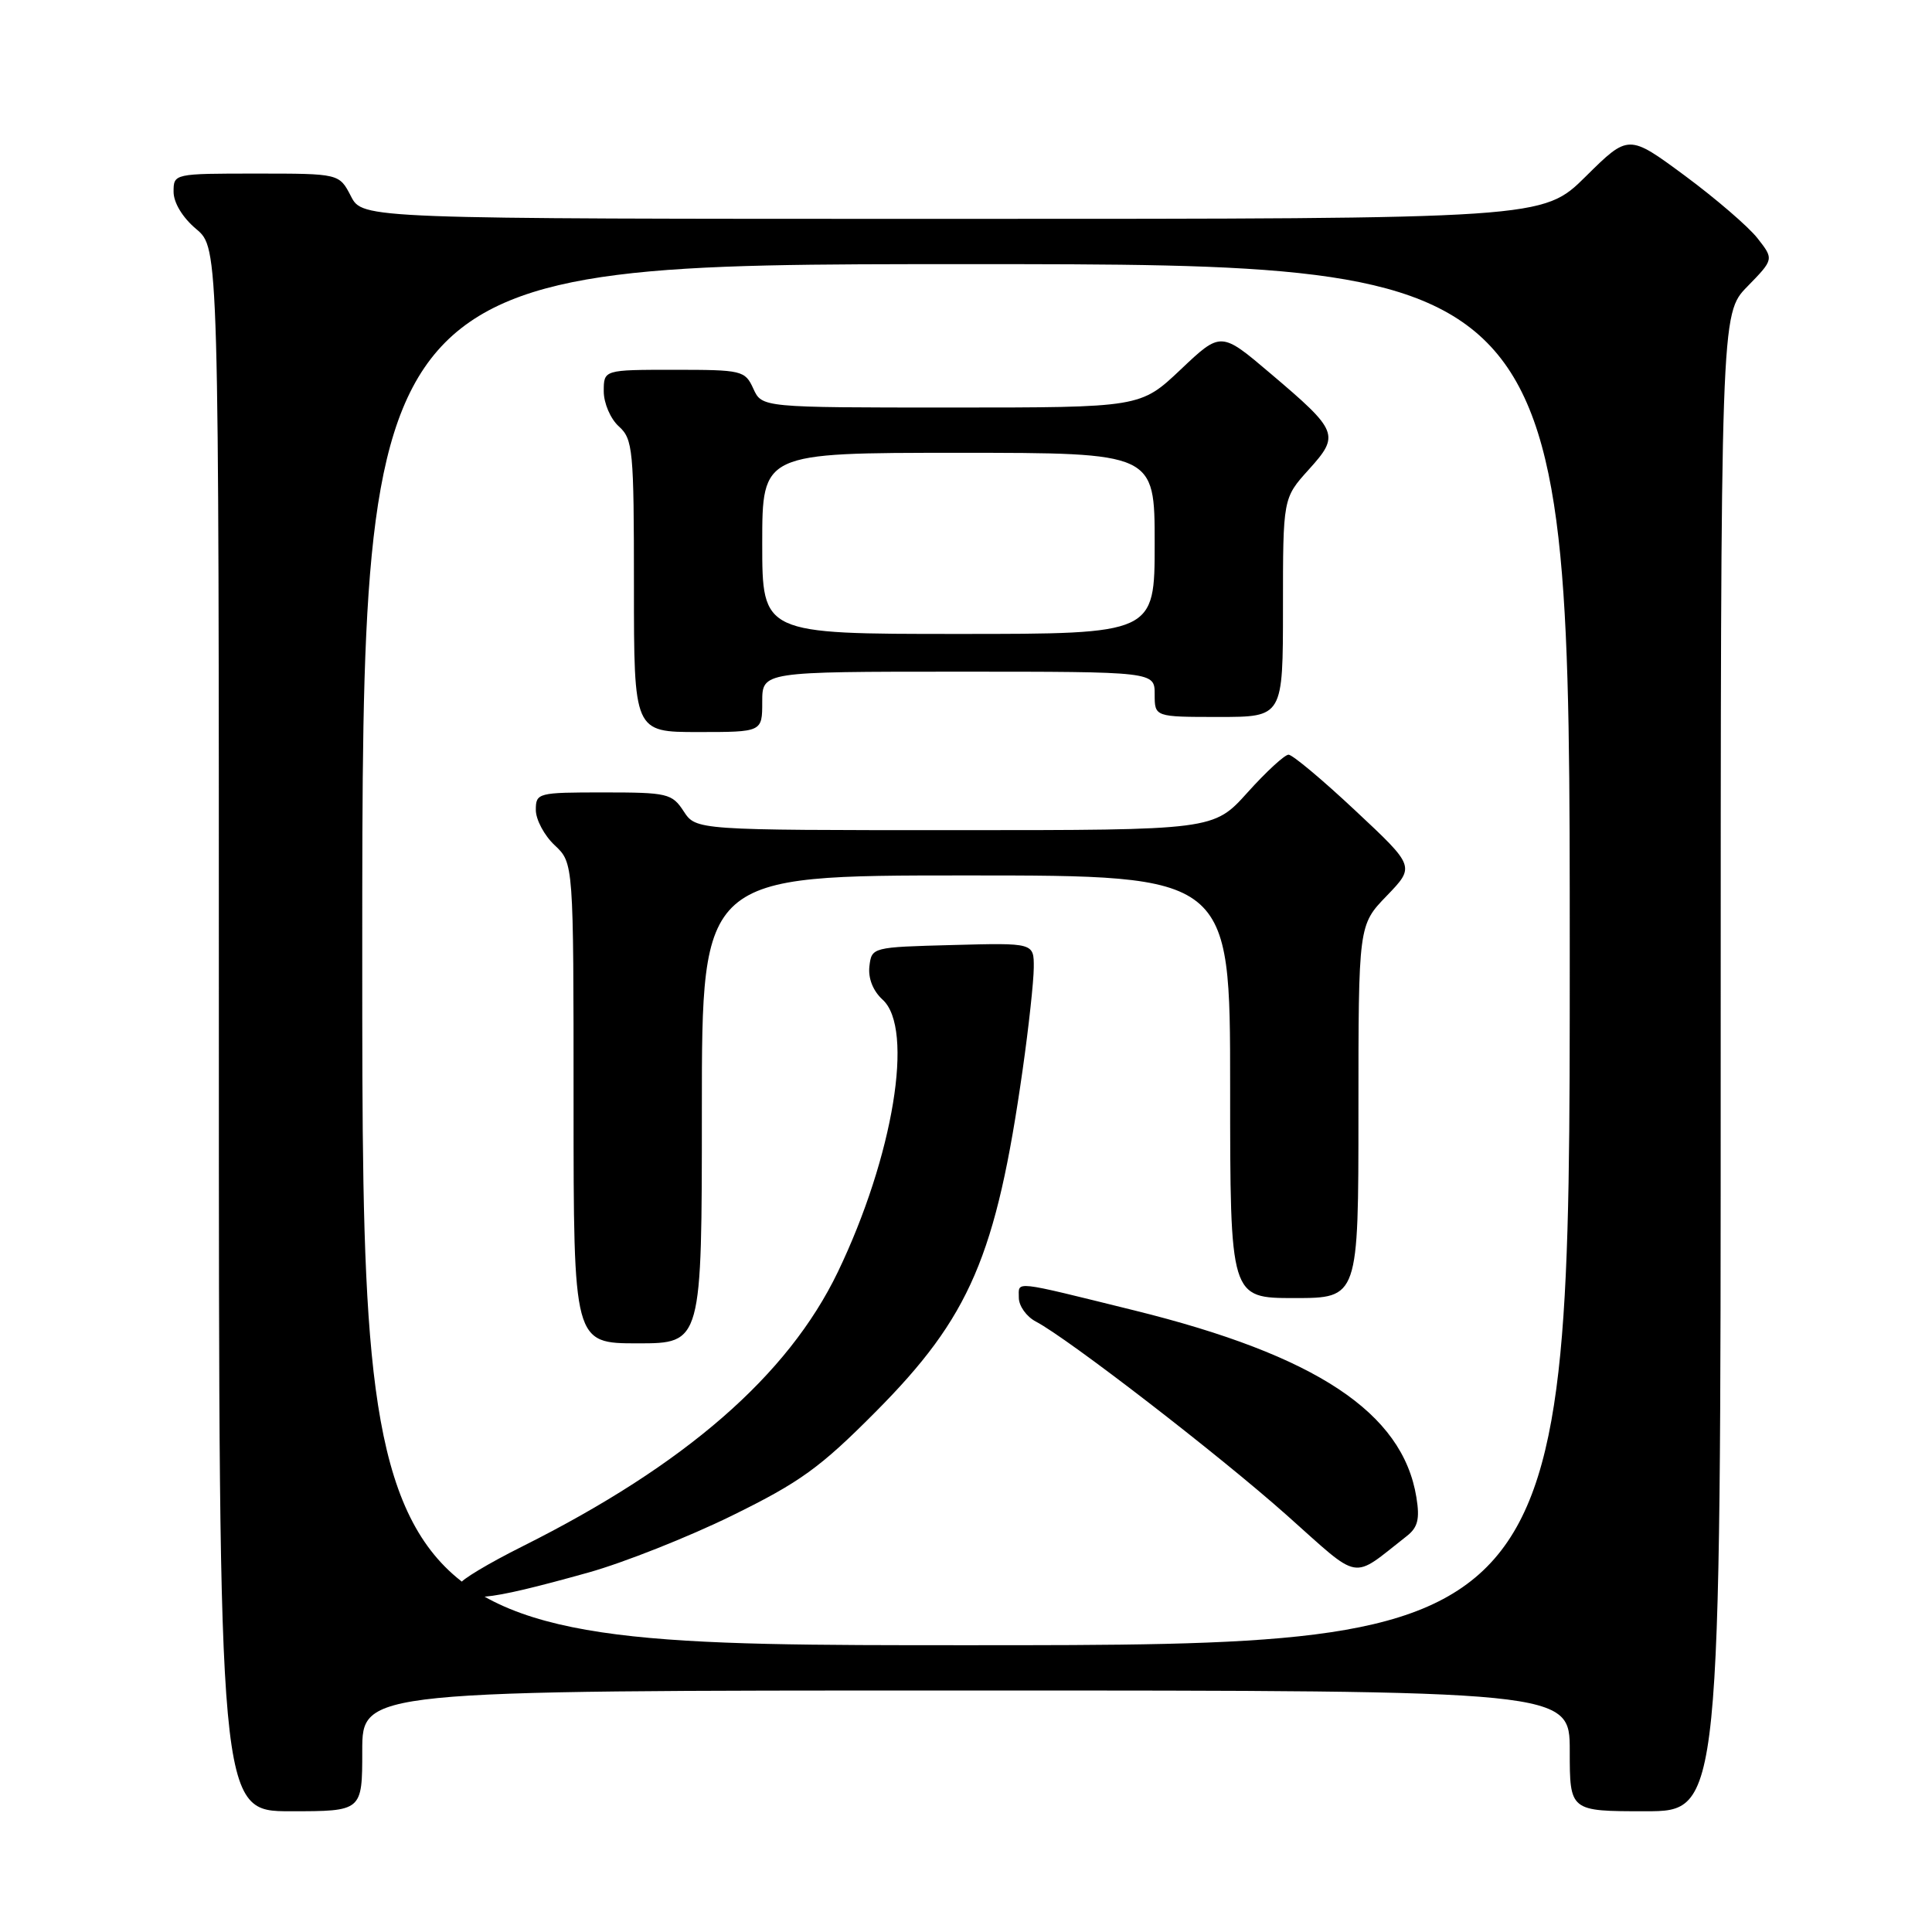 <?xml version="1.0" encoding="UTF-8" standalone="no"?>
<!DOCTYPE svg PUBLIC "-//W3C//DTD SVG 1.1//EN" "http://www.w3.org/Graphics/SVG/1.1/DTD/svg11.dtd" >
<svg xmlns="http://www.w3.org/2000/svg" xmlns:xlink="http://www.w3.org/1999/xlink" version="1.1" viewBox="0 0 256 256">
 <g >
 <path fill="currentColor"
d=" M 48.00 232.00 C 48.00 224.00 48.00 224.00 128.00 224.00 C 208.00 224.00 208.00 224.00 208.00 232.00 C 208.00 240.00 208.00 240.00 218.00 240.00 C 228.00 240.00 228.00 240.00 228.00 140.79 C 228.00 41.58 228.00 41.58 231.53 37.97 C 235.06 34.35 235.06 34.35 232.87 31.56 C 231.67 30.03 227.33 26.30 223.24 23.27 C 215.79 17.77 215.79 17.77 210.12 23.38 C 204.44 29.00 204.44 29.00 126.25 29.00 C 48.05 29.00 48.05 29.00 46.50 26.00 C 44.95 23.00 44.95 23.00 33.97 23.00 C 23.04 23.00 23.00 23.01 23.00 25.41 C 23.00 26.86 24.19 28.83 26.00 30.35 C 29.00 32.87 29.00 32.87 29.00 136.44 C 29.00 240.00 29.00 240.00 38.50 240.00 C 48.00 240.00 48.00 240.00 48.00 232.00 Z  M 48.00 126.50 C 48.00 35.00 48.00 35.00 128.00 35.00 C 208.00 35.00 208.00 35.00 208.00 126.50 C 208.00 218.00 208.00 218.00 128.00 218.00 C 48.00 218.00 48.00 218.00 48.00 126.50 Z  M 78.00 208.36 C 82.67 207.05 91.22 203.66 96.99 200.83 C 106.01 196.40 108.67 194.48 116.01 187.09 C 128.53 174.50 132.00 166.42 135.51 141.72 C 136.31 136.10 136.97 130.02 136.98 128.22 C 137.00 124.93 137.00 124.93 126.25 125.22 C 115.55 125.50 115.50 125.51 115.20 128.05 C 115.02 129.64 115.68 131.30 116.95 132.46 C 121.17 136.28 118.38 153.22 111.02 168.54 C 104.41 182.26 90.82 194.09 69.25 204.89 C 64.71 207.16 61.00 209.39 61.00 209.84 C 61.00 212.52 64.07 212.25 78.00 208.36 Z  M 186.39 203.55 C 187.87 202.40 188.15 201.28 187.68 198.40 C 185.86 187.18 174.40 179.59 150.28 173.63 C 133.96 169.60 135.00 169.72 135.00 171.95 C 135.00 173.04 136.01 174.46 137.25 175.11 C 141.51 177.34 161.52 192.78 170.50 200.77 C 180.49 209.66 178.93 209.38 186.39 203.55 Z  M 93.00 147.00 C 93.00 116.00 93.00 116.00 128.00 116.00 C 163.00 116.00 163.00 116.00 163.00 144.00 C 163.00 172.00 163.00 172.00 171.50 172.00 C 180.00 172.00 180.00 172.00 180.00 147.29 C 180.00 122.58 180.00 122.58 183.75 118.70 C 187.50 114.81 187.50 114.81 179.59 107.41 C 175.24 103.33 171.26 100.00 170.74 100.00 C 170.23 100.00 167.78 102.25 165.31 105.00 C 160.81 110.00 160.81 110.00 126.52 110.00 C 92.23 110.00 92.23 110.00 90.59 107.50 C 89.05 105.14 88.45 105.00 79.98 105.00 C 71.25 105.00 71.00 105.06 71.00 107.33 C 71.00 108.60 72.12 110.71 73.50 112.00 C 76.00 114.35 76.00 114.35 76.00 146.17 C 76.00 178.00 76.00 178.00 84.50 178.00 C 93.00 178.00 93.00 178.00 93.00 147.00 Z  M 101.00 93.00 C 101.00 89.00 101.00 89.00 127.00 89.00 C 153.00 89.00 153.00 89.00 153.00 92.00 C 153.00 95.00 153.00 95.00 161.50 95.00 C 170.00 95.00 170.00 95.00 170.00 80.50 C 170.00 66.01 170.00 66.01 173.41 62.23 C 177.56 57.64 177.36 57.13 168.36 49.50 C 161.78 43.91 161.78 43.91 156.45 48.96 C 151.12 54.00 151.12 54.00 126.04 54.00 C 100.96 54.00 100.96 54.00 99.82 51.50 C 98.72 49.09 98.33 49.00 89.34 49.00 C 80.00 49.00 80.00 49.00 80.00 51.85 C 80.00 53.42 80.89 55.50 82.00 56.50 C 83.87 58.19 84.00 59.58 84.00 77.65 C 84.00 97.00 84.00 97.00 92.50 97.00 C 101.00 97.00 101.00 97.00 101.00 93.00 Z  M 101.00 72.00 C 101.00 60.00 101.00 60.00 127.00 60.00 C 153.00 60.00 153.00 60.00 153.00 72.00 C 153.00 84.00 153.00 84.00 127.00 84.00 C 101.00 84.00 101.00 84.00 101.00 72.00 Z "/>
</g>
</svg>